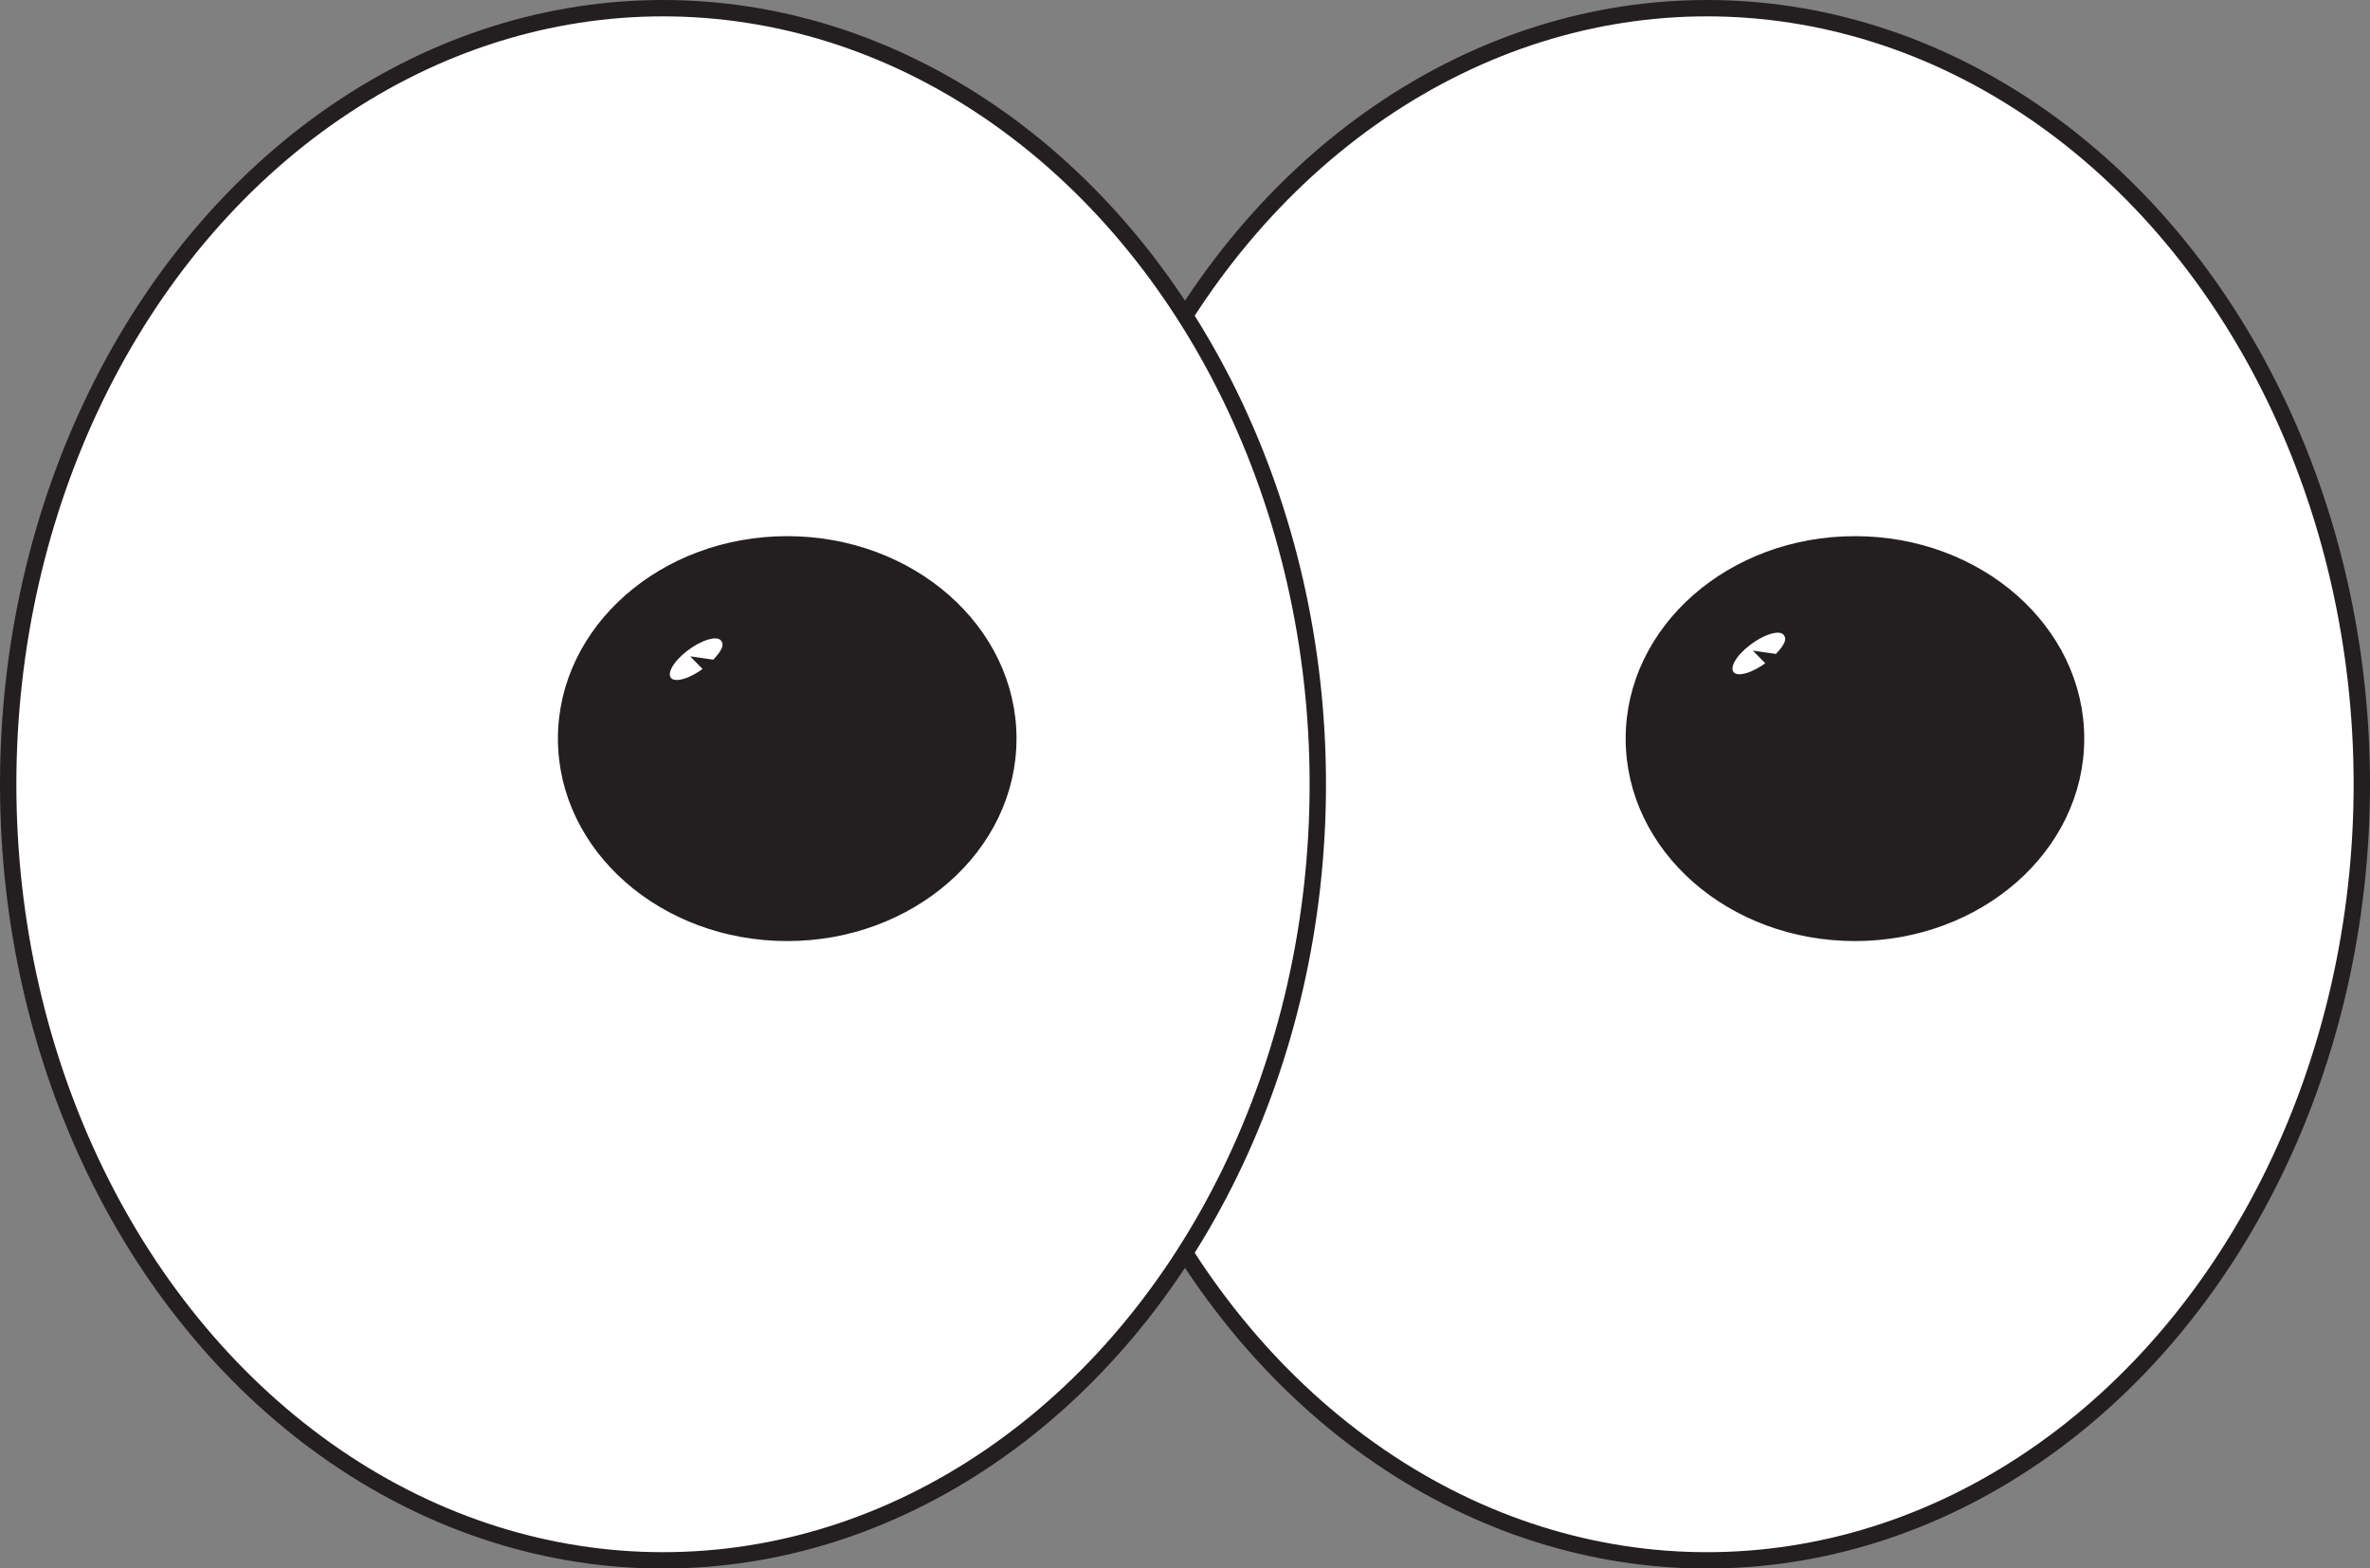 <svg id="eyes_normal" data-name="eyes normal" xmlns="http://www.w3.org/2000/svg" width="144.81" height="95.83" viewBox="0 0 144.81 95.83">
  <rect x="0" y="0" width="144.81" height="95.83" fill="#808080" stroke="none"/>
  <defs>
    <style>
      .cls-1, .cls-4 {
        fill: #fff;
      }

      .cls-1, .cls-3, .cls-4 {
        stroke: #231f20;
        stroke-miterlimit: 10;
      }

      .cls-2 {
        fill: #231f20;
      }

      .cls-3 {
        fill: none;
      }

      .cls-4 {
        stroke-width: 0.25px;
      }
    </style>
  </defs>
  <ellipse id="right_eyeball" data-name="right eyeball" class="cls-1" cx="104.3" cy="47.92" rx="40.01" ry="47.42"/>
  <g id="right_pupil" data-name="right pupil">
    <ellipse class="cls-2" cx="113.34" cy="45.13" rx="13.51" ry="11.87"/>
    <ellipse class="cls-3" cx="113.34" cy="45.13" rx="13.51" ry="11.87"/>
  </g>
  <path id="right_speck" data-name="right speck" class="cls-4" d="M315.77,400.78l.6.61c-.88.68-1.88,1-2.21.62s.12-1.16,1-1.84,1.89-1,2.22-.63.05.82-.5,1.4Z" transform="translate(-208.32 -360.85)"/>
  <ellipse id="left_eyeball" data-name="left eyeball" class="cls-1" cx="40.51" cy="47.92" rx="40.01" ry="47.42"/>
  <g id="left_pupil" data-name="left pupil">
    <ellipse class="cls-2" cx="48.1" cy="45.13" rx="13.51" ry="11.87"/>
    <ellipse class="cls-3" cx="48.1" cy="45.13" rx="13.51" ry="11.87"/>
  </g>
  <path id="left_speck" data-name="left speck" class="cls-4" d="M250.84,401.13l.6.61c-.88.68-1.88,1-2.21.62s.12-1.16,1-1.84,1.89-1,2.22-.63.05.82-.5,1.4Z" transform="translate(-208.32 -360.85)"/>
</svg>
